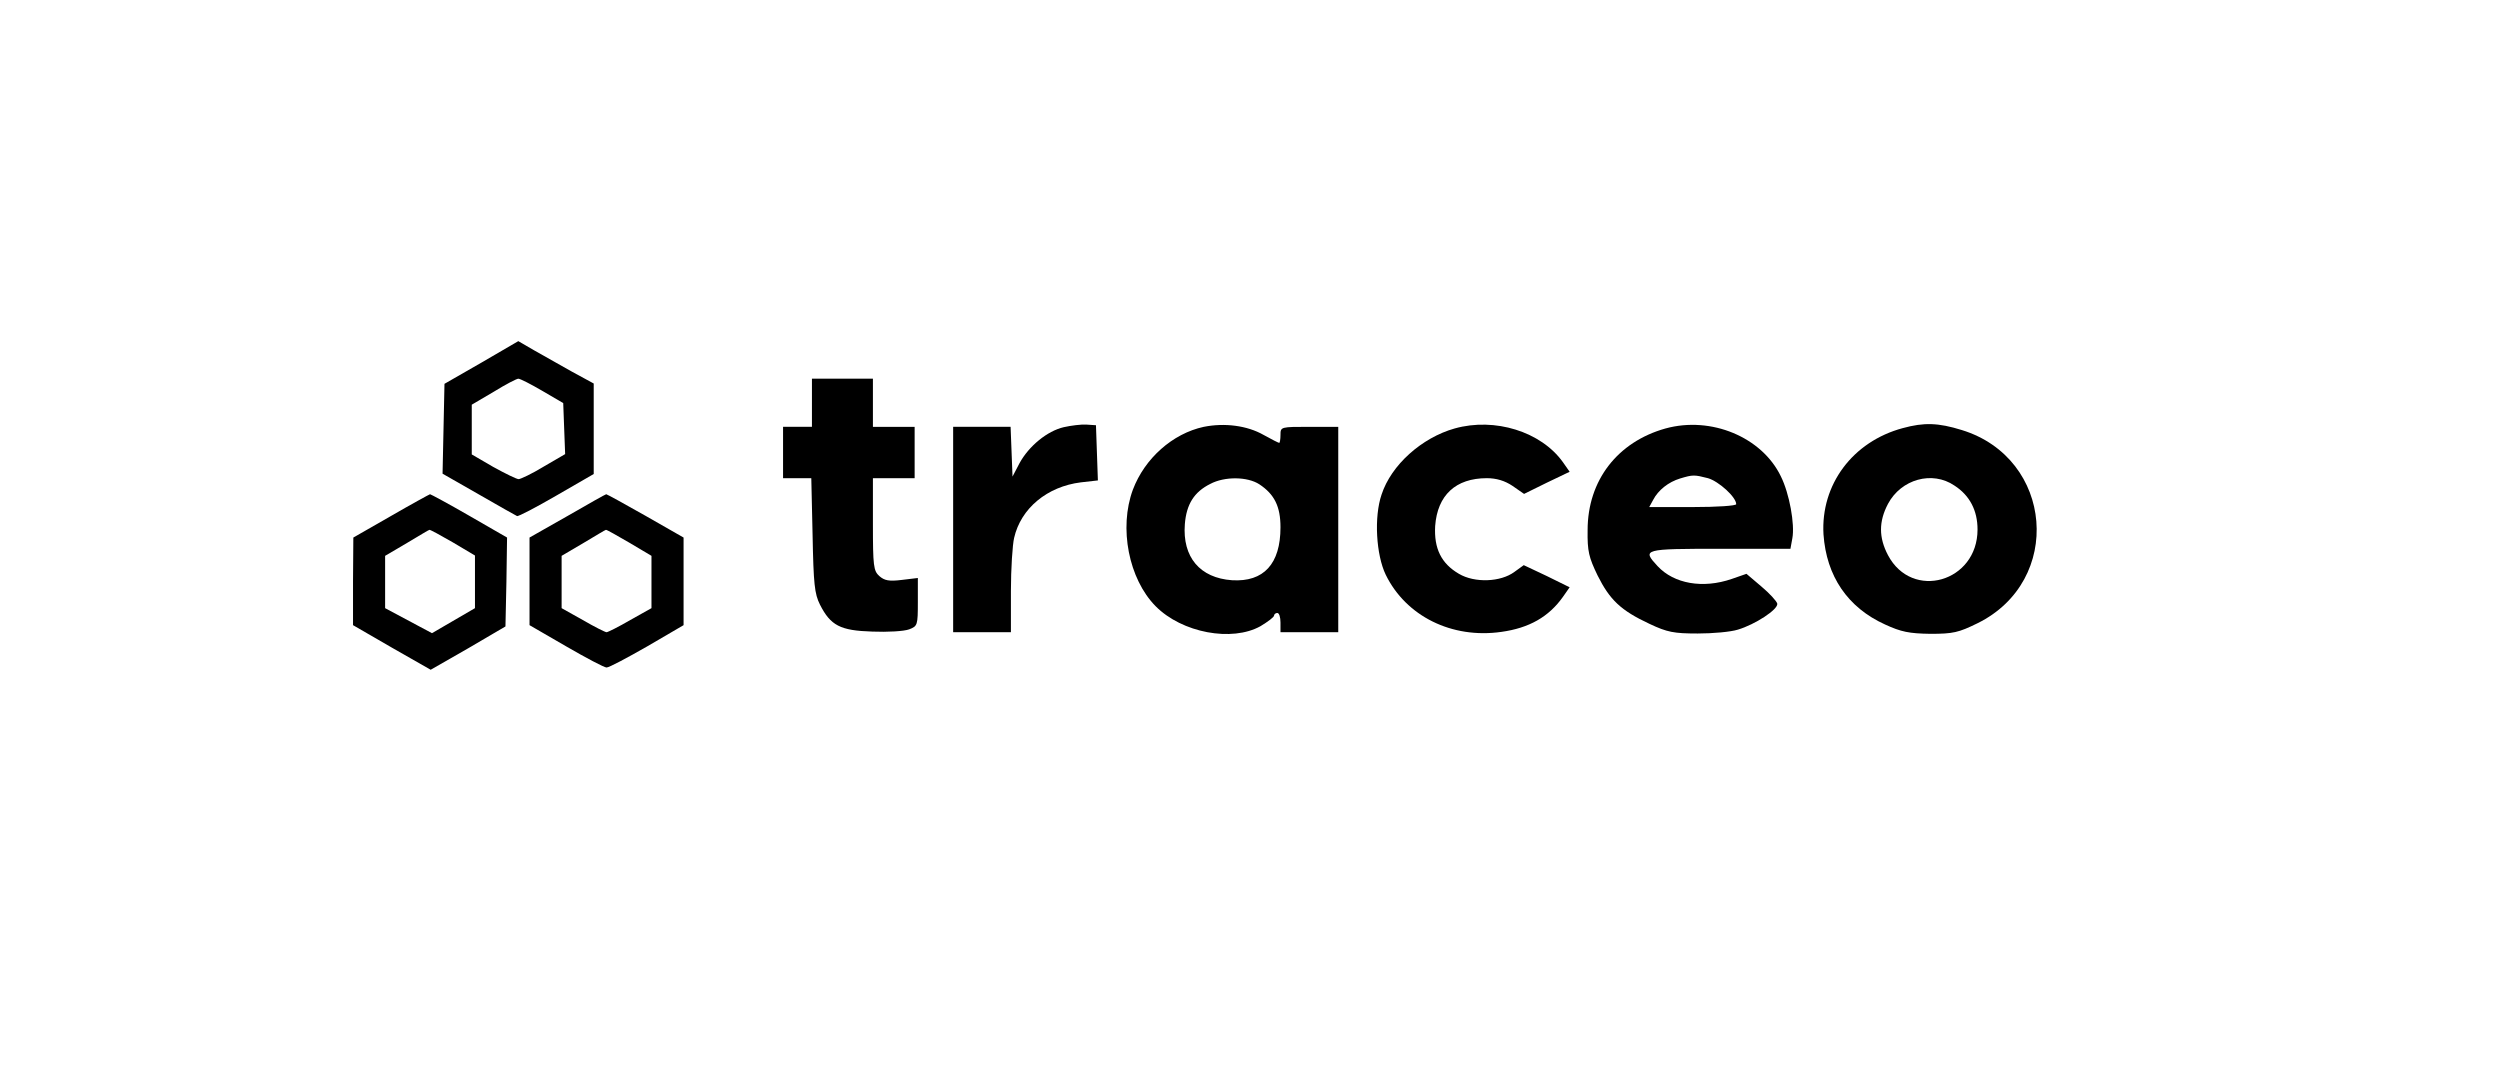 <?xml version="1.0" standalone="no"?>
<!DOCTYPE svg PUBLIC "-//W3C//DTD SVG 20010904//EN"
 "http://www.w3.org/TR/2001/REC-SVG-20010904/DTD/svg10.dtd">
<svg version="1.0" xmlns="http://www.w3.org/2000/svg"
 width="779pt" height="339pt" viewBox="0 0 779 339"
 preserveAspectRatio="xMidYMid meet">
<g transform="translate(0,339) scale(0.1,-0.1)"
fill="currentColor" stroke="none">
<path d="M1500 2260 l-115 -66 -3 -140 -3 -140 112 -64 c62 -36 116 -66 120
-68 4 -2 59 27 123 64 l116 67 0 141 0 141 -68 37 c-37 21 -89 50 -117 66
l-50 29 -115 -67z m190 -88 l65 -38 3 -80 3 -79 -67 -39 c-36 -22 -72 -39 -78
-39 -6 0 -41 17 -79 38 l-67 39 0 78 0 77 68 40 c37 23 72 41 77 41 6 0 39
-17 75 -38z"/>
<path d="M2530 2135 l0 -75 -45 0 -45 0 0 -80 0 -80 44 0 44 0 4 -177 c3 -153
6 -183 23 -217 33 -65 63 -81 163 -84 48 -2 99 1 115 7 26 10 27 13 27 85 l0
75 -50 -6 c-40 -5 -54 -2 -70 12 -18 16 -20 31 -20 162 l0 143 65 0 65 0 0 80
0 80 -65 0 -65 0 0 75 0 75 -95 0 -95 0 0 -75z"/>
<path d="M3315 2059 c-52 -12 -109 -59 -138 -112 l-22 -42 -3 78 -3 77 -89 0
-90 0 0 -320 0 -320 90 0 90 0 0 128 c0 70 5 145 10 166 21 92 103 160 208
173 l53 6 -3 86 -3 86 -30 2 c-16 1 -48 -3 -70 -8z"/>
<path d="M3751 2060 c-97 -21 -184 -98 -221 -196 -44 -119 -13 -278 71 -363
82 -83 238 -112 327 -62 23 14 42 28 42 33 0 4 5 8 10 8 6 0 10 -13 10 -30 l0
-30 90 0 90 0 0 320 0 320 -90 0 c-89 0 -90 0 -90 -25 0 -14 -2 -25 -4 -25 -2
0 -24 11 -49 25 -51 29 -121 38 -186 25z m173 -179 c47 -31 66 -69 66 -134 0
-114 -52 -171 -151 -165 -100 7 -155 72 -147 175 5 62 29 100 79 125 45 24
116 23 153 -1z"/>
<path d="M4533 2055 c-103 -29 -198 -114 -228 -206 -24 -70 -17 -188 13 -250
63 -129 206 -200 360 -178 87 12 148 47 192 109 l21 30 -71 35 -72 34 -29 -21
c-43 -32 -124 -35 -173 -6 -55 32 -78 79 -74 149 7 96 64 149 161 149 30 0 56
-8 80 -24 l36 -25 71 35 71 34 -21 30 c-68 95 -212 140 -337 105z"/>
<path d="M5190 2055 c-150 -42 -243 -162 -243 -317 -1 -66 4 -85 31 -141 38
-76 72 -109 162 -151 55 -26 76 -30 150 -30 47 0 103 5 125 12 54 16 126 63
123 81 -2 8 -24 32 -49 53 l-47 40 -46 -16 c-90 -31 -180 -15 -231 40 -49 53
-45 54 195 54 l219 0 6 33 c8 43 -9 139 -36 193 -59 122 -217 188 -359 149z
m132 -155 c34 -10 88 -59 88 -81 0 -5 -59 -9 -135 -9 l-136 0 12 22 c16 31 48
56 84 67 40 12 44 12 87 1z"/>
<path d="M5929 2056 c-156 -42 -256 -176 -247 -331 9 -130 75 -228 192 -281
50 -23 75 -28 141 -29 71 0 88 4 147 33 268 132 237 514 -49 602 -74 23 -118
24 -184 6z m161 -179 c48 -31 72 -78 72 -137 0 -164 -204 -222 -279 -80 -29
55 -29 105 0 160 41 77 138 104 207 57z"/>
<path d="M1218 1782 l-117 -67 -1 -137 0 -136 121 -70 121 -69 117 67 116 68
3 139 2 138 -118 68 c-64 37 -120 67 -122 67 -3 -1 -58 -31 -122 -68z m193
-82 l69 -41 0 -82 0 -82 -67 -39 -67 -39 -73 39 -73 39 0 82 0 81 68 40 c37
22 68 41 70 41 2 1 35 -17 73 -39z"/>
<path d="M1768 1782 l-118 -67 0 -137 0 -136 114 -66 c62 -36 119 -66 126 -66
8 0 64 30 127 66 l113 66 0 136 0 137 -119 68 c-65 37 -120 67 -122 67 -2 0
-57 -31 -121 -68z m193 -83 l69 -41 0 -82 0 -81 -66 -37 c-36 -21 -70 -38 -74
-38 -4 0 -38 17 -74 38 l-66 37 0 82 0 81 68 40 c37 22 68 41 70 41 2 1 35
-18 73 -40z"/>
</g>
</svg>
